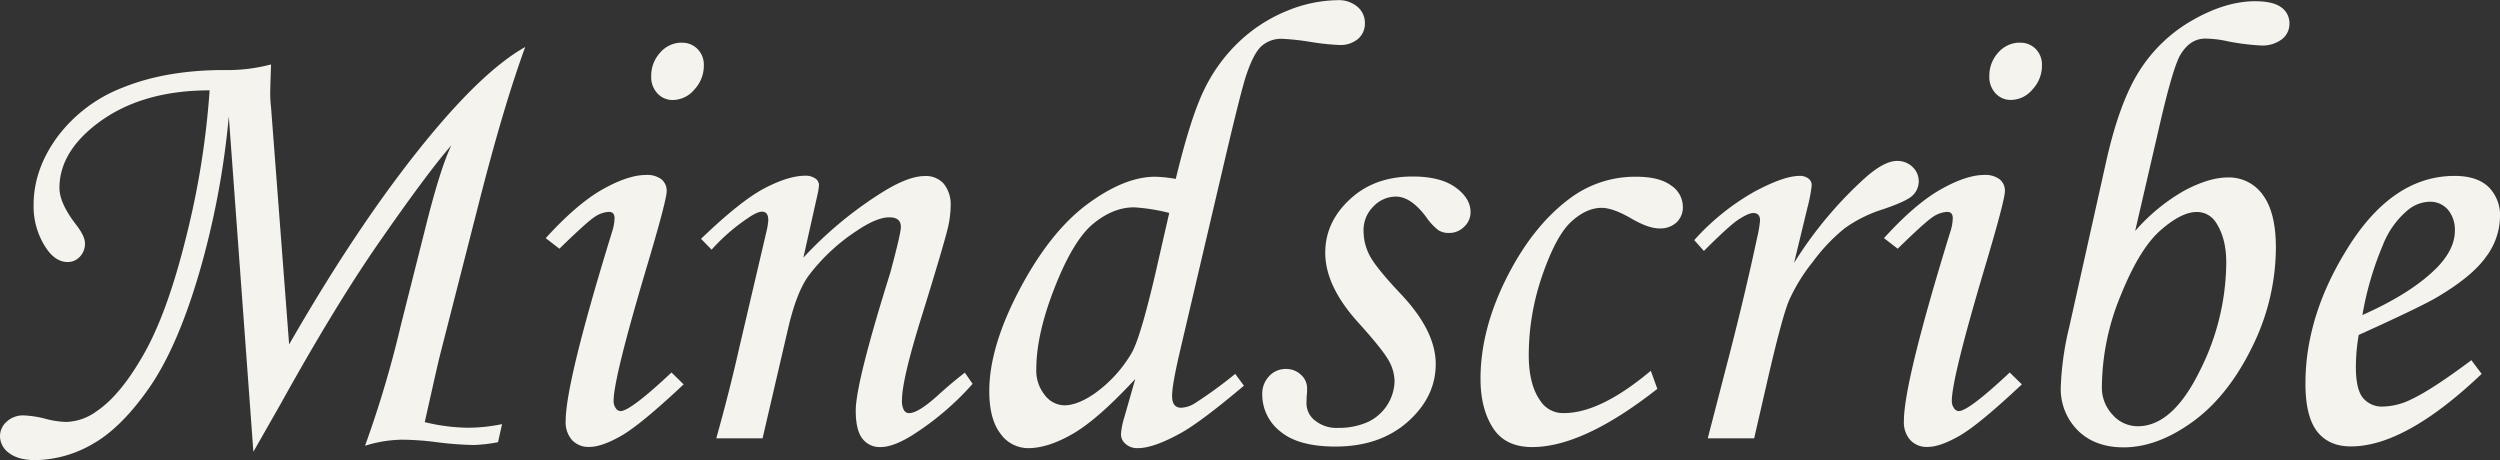<svg xmlns="http://www.w3.org/2000/svg" viewBox="0 0 691.74 127.31"><rect x="0" y="0" width="691.74" height="127.31" fill="#333333" stroke="none"/><defs><style>.cls-1{fill:#f4f3ee;}</style></defs><g id="Capa_2" data-name="Capa 2"><g id="Capa_1-2" data-name="Capa 1"><path class="cls-1" d="M70.11,125l-6.8-92.78A230.76,230.76,0,0,1,55,75.93q-6,20.28-13.7,31.35T25.67,122.83a32.37,32.37,0,0,1-15.85,4.48q-4.74,0-7.28-1.94A5.76,5.76,0,0,1,0,120.67a5.36,5.36,0,0,1,1.85-4,6.63,6.63,0,0,1,4.7-1.73,28.69,28.69,0,0,1,5.94.91,24.63,24.63,0,0,0,5.86.9,15,15,0,0,0,8.44-3q6.63-4.47,13.13-16T51.55,65.38A230.42,230.42,0,0,0,58,25q-19.56,0-31.79,9.73Q16.46,42.47,16.45,52q0,4.22,4.6,10.16c1.64,2.12,2.46,3.85,2.46,5.17a5.13,5.13,0,0,1-1.41,3.7,4.52,4.52,0,0,1-3.38,1.47c-2.23,0-4.2-1.27-5.91-3.79A20.7,20.7,0,0,1,9.3,56.68q0-9.82,6.59-18.82a40.89,40.89,0,0,1,18.26-13.7q11.67-4.69,27.35-4.78A47.88,47.88,0,0,0,75,17.83q-.27,7.76-.23,8.35A32.82,32.82,0,0,0,75,29.72l5,65.59Q100.85,59,120.73,35.49,134.84,18.87,145.33,13q-6,16.37-12.82,43.15L121.94,97.5q-.87,3.45-2.34,10.08l-2.08,9.22a52.59,52.59,0,0,0,12,1.55,47.19,47.19,0,0,0,9.4-1l-1.12,5a41.85,41.85,0,0,1-6.81.78,93.87,93.87,0,0,1-10.17-.78,77.54,77.54,0,0,0-9.65-.69A35.8,35.8,0,0,0,101,123.34,297.47,297.47,0,0,0,110.91,90l6.65-26.36q4.23-17.05,7.33-23.43Q118,48.08,103.55,69,92,85.92,77.63,111.8Z"/><path class="cls-1" d="M154.78,68.82,151,65.89q8.61-9.47,15.7-13.48c4.74-2.67,8.76-4,12.09-4a6.51,6.51,0,0,1,4.22,1.2,4.05,4.05,0,0,1,1.46,3.28q0,2.49-5.58,21.19-9.1,30.57-9.11,36.86a3.34,3.34,0,0,0,.6,2,1.68,1.68,0,0,0,1.3.81q2.75,0,14.12-10.68l3.36,3.28q-11.81,11.1-17.23,14.21t-8.87,3.1a6.2,6.2,0,0,1-4.78-1.9,7.38,7.38,0,0,1-1.76-5.25q0-10.77,12.92-52.63a12.36,12.36,0,0,0,.6-3.53c0-1.15-.52-1.72-1.55-1.72A7.59,7.59,0,0,0,164.56,60Q162.37,61.42,154.78,68.82Zm33.85-57a5.88,5.88,0,0,1,4.4,1.77,6.18,6.18,0,0,1,1.72,4.52,9.6,9.6,0,0,1-2.63,6.67,7.83,7.83,0,0,1-5.9,2.89,5.66,5.66,0,0,1-4.3-1.81,6.58,6.58,0,0,1-1.73-4.74,9.41,9.41,0,0,1,2.5-6.59A7.85,7.85,0,0,1,188.63,11.8Z"/><path class="cls-1" d="M196.9,69.08l-2.93-3q11-10.56,17.59-14t11.21-3.46a4.63,4.63,0,0,1,2.84.78,2.22,2.22,0,0,1,1,1.8,15.45,15.45,0,0,1-.44,2.76l-3.88,17.33a107,107,0,0,1,22-18.19q7.07-4.39,11.61-4.39a6.6,6.6,0,0,1,5.25,2.15,9.12,9.12,0,0,1,1.89,6.2,27.49,27.49,0,0,1-.77,6q-1.38,5.6-7.21,24.38-5.49,17.56-5.49,23.34a5.43,5.43,0,0,0,.51,2.65,1.62,1.62,0,0,0,1.47.88q2.49,0,7.84-4.82,3.78-3.45,7.58-6.38l2.15,3.1a78.27,78.27,0,0,1-16.45,14.06q-5.43,3.43-9,3.43a6,6,0,0,1-5.08-2.37q-1.81-2.37-1.81-7.71,0-7.67,9.56-38.16,2.92-10.85,2.93-12.66c0-1.78-1.07-2.67-3.19-2.67q-3.45,0-8.87,3.63a53.32,53.32,0,0,0-13.52,12.59Q220.33,81,218,91.17l-7,30.11H198.19q3.63-12.94,6.29-24.76l7.67-32.77a16.25,16.25,0,0,0,.43-2.85c0-1.55-.58-2.33-1.72-2.33-.92,0-2.24.61-4,1.83A53.53,53.53,0,0,0,196.9,69.08Z"/><path class="cls-1" d="M341.78,103.45l2.41,3.27q-11.54,9.73-17.14,12.92Q319.29,124,314.82,124a4.8,4.8,0,0,1-3.36-1.16,3.46,3.46,0,0,1-1.29-2.63,20.2,20.2,0,0,1,.95-4.82l3-10.52Q303.8,116,296.9,120t-12.4,4a9.39,9.39,0,0,1-7.67-4q-3.09-4-3.1-11.77,0-12.26,8.4-28.16t18.69-23.54q10.29-7.63,18.82-7.63a39.94,39.94,0,0,1,5.69.6q4.05-16.77,7.75-24.46a45.52,45.52,0,0,1,9.56-13.29A42.35,42.35,0,0,1,356,3.05a37.7,37.7,0,0,1,14.08-3,8,8,0,0,1,5.51,1.81,5.79,5.79,0,0,1,2.07,4.56,5.56,5.56,0,0,1-1.9,4.35,7.56,7.56,0,0,1-5.18,1.68,65.58,65.58,0,0,1-8-.86,67.94,67.94,0,0,0-8-.86,8.2,8.2,0,0,0-5.31,1.85q-2.29,1.85-4.36,8-1.38,3.89-6.26,24.73l-12.19,52q-2.15,9.23-2.15,12.23c0,2.19.84,3.28,2.5,3.28a7.8,7.8,0,0,0,3.62-1.12A120.63,120.63,0,0,0,341.78,103.45ZM323.52,58.92a51.47,51.47,0,0,0-9.73-1.55q-5.78,0-11.29,4.53T291.87,79.45q-5.13,13-5.13,22.69a10.77,10.77,0,0,0,2.37,7.2,6.94,6.94,0,0,0,5.38,2.81c2.41,0,5.17-1.07,8.27-3.19A36.06,36.06,0,0,0,313.27,97.4q2.33-4.32,6.29-21.14Z"/><path class="cls-1" d="M390.88,48.84q7.67,0,11.84,3t4.18,6.85a5.48,5.48,0,0,1-1.77,4.05,5.86,5.86,0,0,1-4.26,1.72A5.34,5.34,0,0,1,398,63.7,15.89,15.89,0,0,1,394.58,60q-4.21-5.61-8.35-5.6A8.58,8.58,0,0,0,380,57.15a9.14,9.14,0,0,0-2.71,6.75A14.64,14.64,0,0,0,379,70.74q1.72,3.32,8.7,10.71,9.56,10.15,9.56,19.27t-7.75,16q-7.75,6.84-20,6.84-10.26,0-15.25-4.18a12.94,12.94,0,0,1-5-10.29,7,7,0,0,1,1.9-5,6.18,6.18,0,0,1,4.65-2,5.89,5.89,0,0,1,4.14,1.59,5,5,0,0,1,1.72,3.75c0,.57,0,1.32-.12,2.24,0,.75-.05,1.38-.05,1.89a6,6,0,0,0,2.4,4.83,9.45,9.45,0,0,0,6.35,2,19.59,19.59,0,0,0,8.15-1.59,12.84,12.84,0,0,0,7.47-11.23A12,12,0,0,0,384,99.34q-1.86-3.11-8.31-10.24-9-10-9-19.18,0-8.43,6.8-14.76T390.88,48.84Z"/><path class="cls-1" d="M456.77,102.59l1.81,5q-20.5,16.11-34.63,16.11-7.49,0-10.89-5.34t-3.41-13.52q0-13.62,7.24-28t17.57-22a30.12,30.12,0,0,1,18.26-5.94q6.38,0,9.65,2.41a7.11,7.11,0,0,1,3.27,5.86,5.8,5.8,0,0,1-1.72,4.35,6.62,6.62,0,0,1-4.82,1.68c-2,0-4.6-.92-7.76-2.76s-6-2.93-8.18-2.93q-4.21,0-8.4,3.83t-8,14.83A67.5,67.5,0,0,0,423,98.22q0,8.18,3.18,12.64a7.46,7.46,0,0,0,6.55,3.44Q442.82,114.3,456.77,102.59Z"/><path class="cls-1" d="M485.37,121.28H472.53l6-23.17q4.4-17.06,7.67-32.39A33.23,33.23,0,0,0,487,61c0-1.37-.63-2.06-1.89-2.06-.86,0-2.19.59-4,1.76s-5,4.09-9.65,8.74l-2.67-3A65.71,65.71,0,0,1,485.32,53.1q8.22-4.43,12.61-4.43a3.77,3.77,0,0,1,2.45.73,2.26,2.26,0,0,1,.91,1.85,40.19,40.19,0,0,1-1.13,6l-3.75,15.5A110.18,110.18,0,0,1,516.09,49.2q5.26-4.66,8.8-4.67a6,6,0,0,1,4.32,1.68,5.42,5.42,0,0,1,0,7.88q-1.68,1.63-8.39,3.88a37,37,0,0,0-10.37,5.17,49.06,49.06,0,0,0-8.78,9.22A49.49,49.49,0,0,0,495,83.17q-1.91,4.6-5.79,21.4Z"/><path class="cls-1" d="M525.08,68.82l-3.79-2.93q8.6-9.47,15.7-13.48t12.08-4a6.51,6.51,0,0,1,4.22,1.2,4.05,4.05,0,0,1,1.46,3.28q0,2.49-5.58,21.19-9.1,30.57-9.11,36.86a3.28,3.28,0,0,0,.61,2,1.65,1.65,0,0,0,1.29.81q2.74,0,14.12-10.68l3.36,3.28q-11.81,11.1-17.22,14.21t-8.88,3.1a6.2,6.2,0,0,1-4.78-1.9,7.42,7.42,0,0,1-1.76-5.25q0-10.77,12.92-52.63a12.36,12.36,0,0,0,.6-3.53c0-1.15-.52-1.72-1.55-1.72A7.62,7.62,0,0,0,534.85,60Q532.66,61.42,525.08,68.82Zm33.85-57a5.86,5.86,0,0,1,4.39,1.77A6.18,6.18,0,0,1,565,18.09a9.56,9.56,0,0,1-2.63,6.67,7.81,7.81,0,0,1-5.9,2.89,5.68,5.68,0,0,1-4.3-1.81,6.58,6.58,0,0,1-1.73-4.74,9.41,9.41,0,0,1,2.5-6.59A7.86,7.86,0,0,1,558.93,11.8Z"/><path class="cls-1" d="M590.79,63.91a52.28,52.28,0,0,1,13.74-11.24q6.76-3.57,11.93-3.57a11.47,11.47,0,0,1,9.65,4.82q3.61,4.83,3.62,14.56a62.17,62.17,0,0,1-6.63,27.65q-6.65,13.52-16.41,20.58t-19.08,7.07q-7.93,0-12.66-4.66a16.14,16.14,0,0,1-4.74-12.05,81.91,81.91,0,0,1,2.33-16.54L582.7,45q3.7-16.71,9.3-25.45a41.75,41.75,0,0,1,14.73-14Q615.87.34,624,.34c3.28,0,5.67.56,7.2,1.68a5.34,5.34,0,0,1,2.28,4.53,5.36,5.36,0,0,1-2.07,4.3,8.9,8.9,0,0,1-5.86,1.73,62.3,62.3,0,0,1-9.82-1.3,29.47,29.47,0,0,0-5.52-.6q-4.31,0-7,4.65-2,3.61-5.43,18.35Zm17-5.25q-4.21,0-10,5.08t-11,18A67.46,67.46,0,0,0,581.58,107a10.89,10.89,0,0,0,3,7.79,9.24,9.24,0,0,0,6.93,3.15q9.57,0,17.06-15.12A67.24,67.24,0,0,0,616,72.7q0-6.81-2.84-11.11A6.2,6.2,0,0,0,607.76,58.66Z"/><path class="cls-1" d="M683.82,99.66l2.84,3.79q-21.1,20.07-36.17,20.07-6.12,0-9.35-4.14t-3.23-13.26q0-18.44,11.2-36.7,12.57-20.74,30.06-20.75,6.12,0,9.34,3a11,11,0,0,1,3.23,8.4,18.83,18.83,0,0,1-3.87,11Q684,76.57,674,82.43q-5,2.85-21.36,10.25a53.7,53.7,0,0,0-.78,8.87q0,6.12,1.94,8.53a6.8,6.8,0,0,0,5.64,2.41,18.47,18.47,0,0,0,7.76-2Q672.89,107.84,683.82,99.66ZM653.67,87.17Q667.55,81,674.52,73.82q4.72-5,4.73-9.91a8.61,8.61,0,0,0-1.93-5.9,6.44,6.44,0,0,0-5-2.19,9.82,9.82,0,0,0-6.2,2.41,23.9,23.9,0,0,0-6.81,9.64A87,87,0,0,0,653.67,87.17Z"/></g></g></svg>